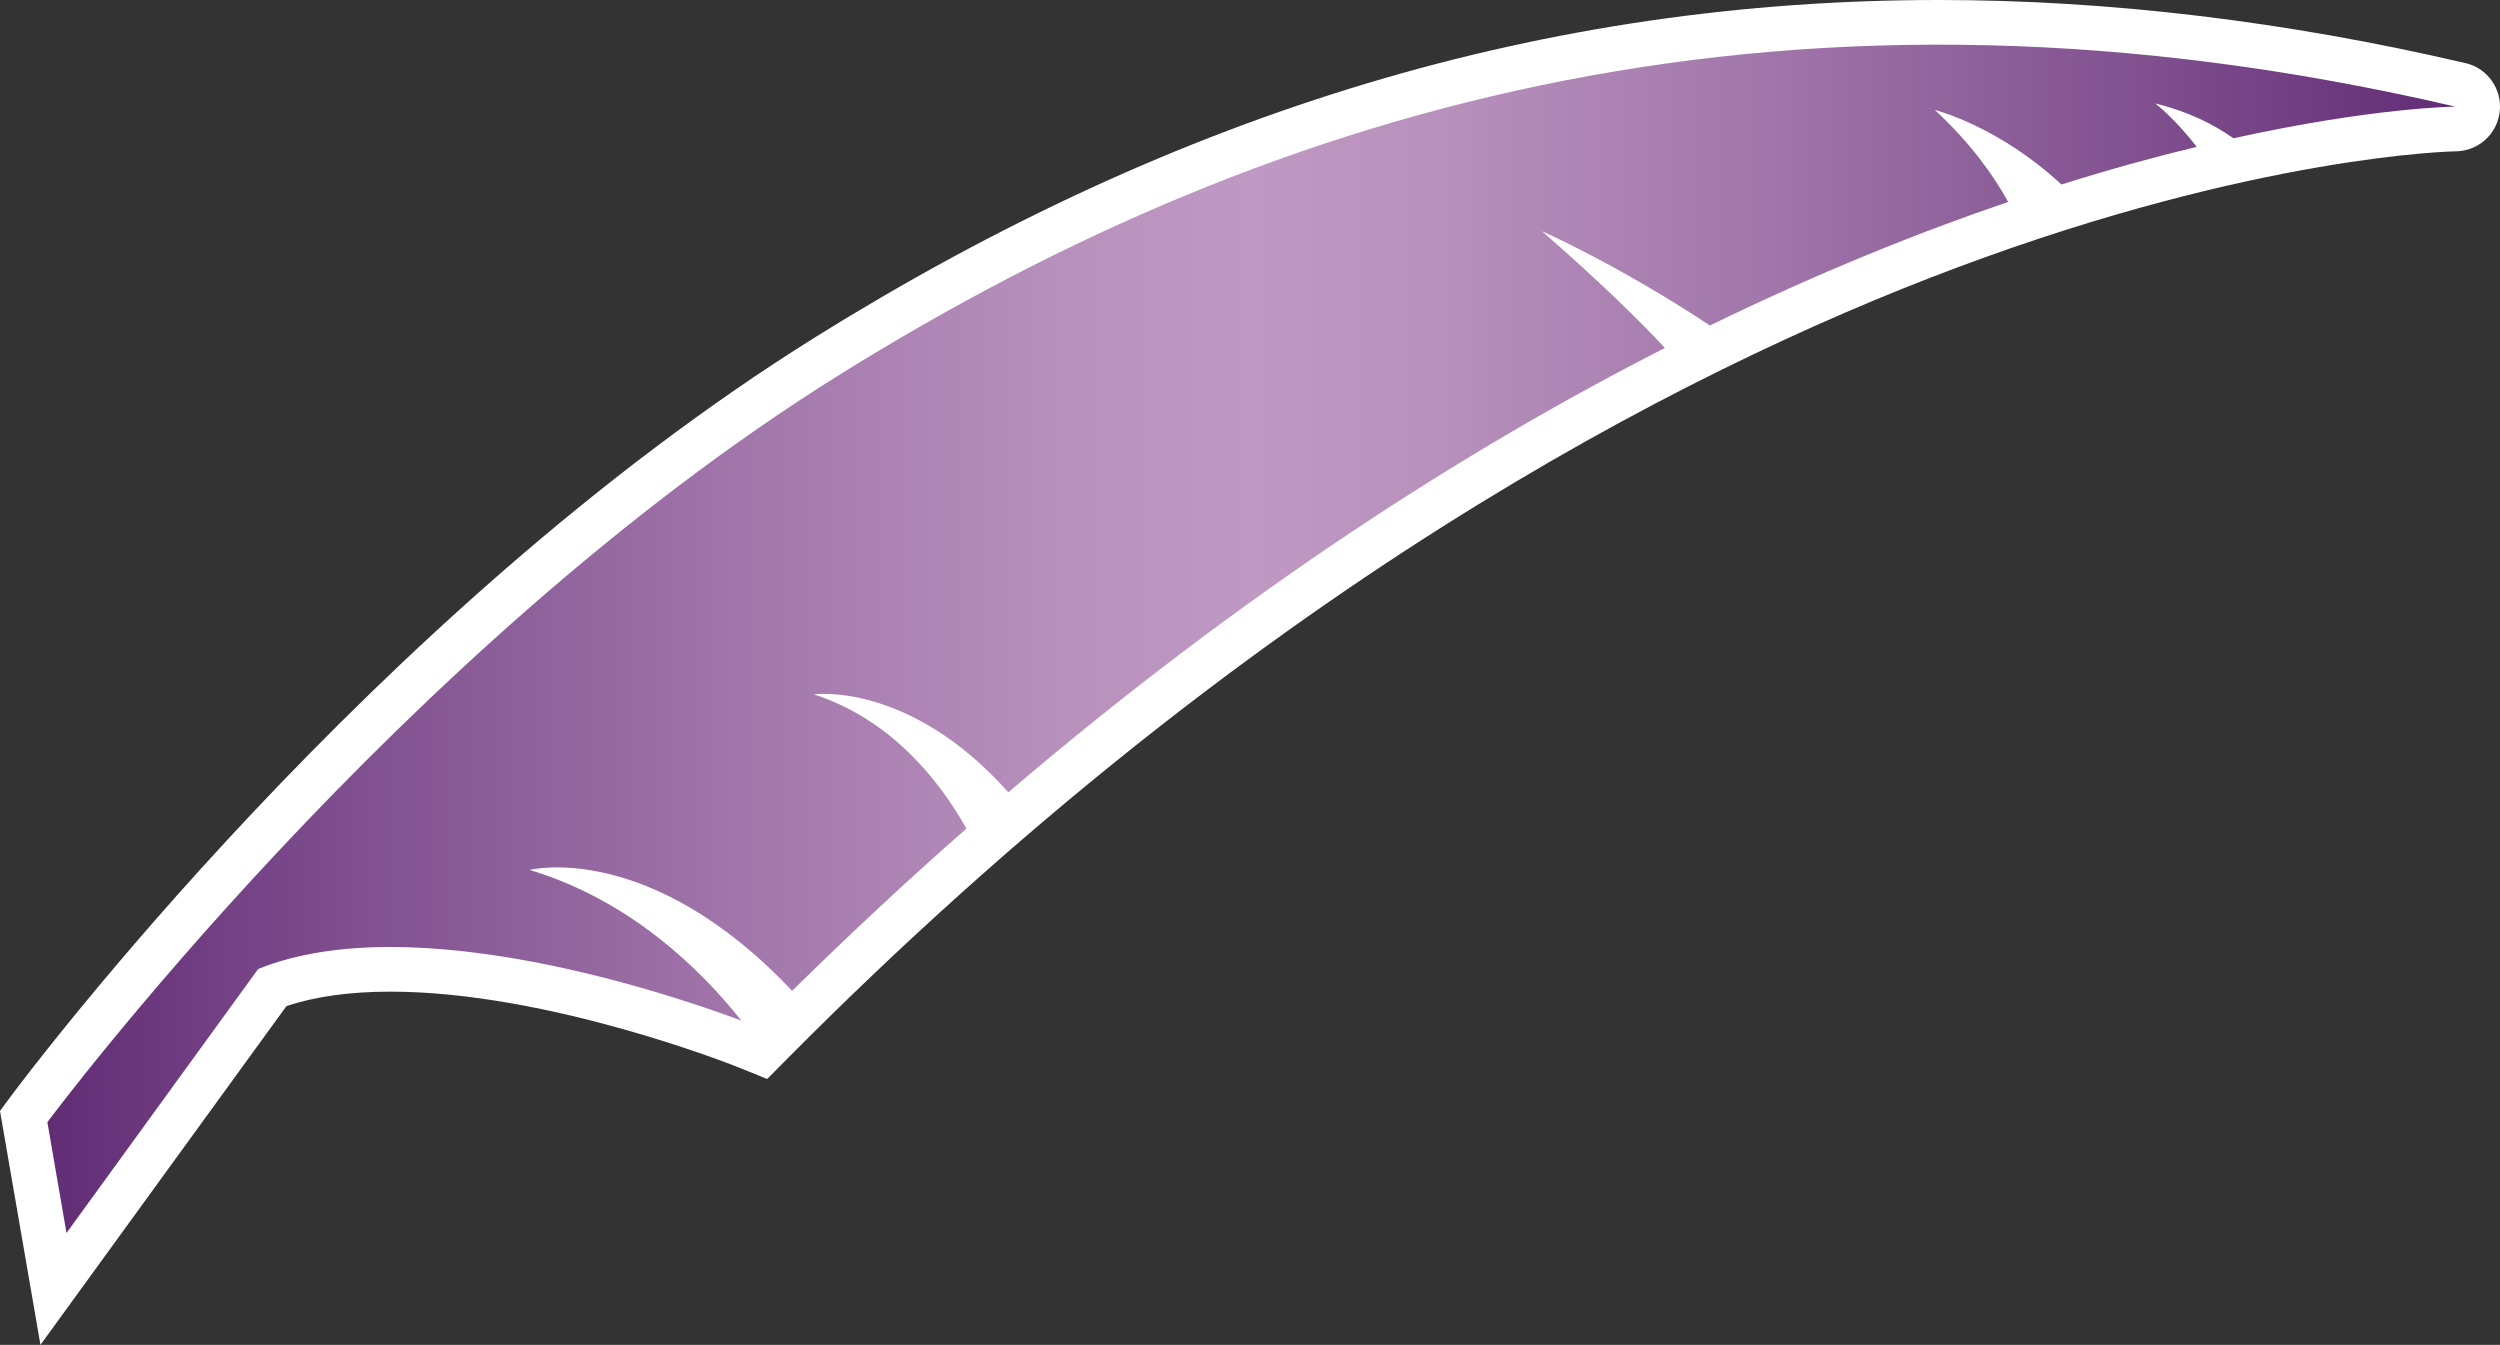 <svg xmlns="http://www.w3.org/2000/svg" width="600.014" height="322.77" data-name="Layer 2" viewBox="0 0 600.014 322.77"><rect x="0" y="0" width="600.014" height="322.77" fill="#333333" stroke="none"/><defs><linearGradient id="a" x1="11.37" x2="589.29" y1="153.32" y2="153.32" gradientUnits="userSpaceOnUse"><stop offset="0" stop-color="#612c75"/><stop offset=".13" stop-color="#80508f"/><stop offset=".29" stop-color="#a277ab"/><stop offset=".42" stop-color="#b790bc"/><stop offset=".5" stop-color="#bf99c3"/><stop offset=".58" stop-color="#b790bc"/><stop offset=".71" stop-color="#a277ab"/><stop offset=".87" stop-color="#80508f"/><stop offset="1" stop-color="#612c75"/></linearGradient></defs><g data-name="Layer 1"><path d="M591.72 15.15C548.58 5.08 506.06 0 465.33 0 371.27 0 283.1 26.44 195.77 80.87 89.5 147.1 6.25 258.24 2.75 262.92L0 266.63l9.71 56.14 59.03-81.29c6.88-2.32 15.24-3.48 24.95-3.48 38.31 0 83.36 18.08 83.81 18.28l6.63 2.68 5.03-5.08C299.76 142.51 402.71 89.29 469.59 64.25c72.44-27.1 119.36-27.93 119.81-27.93 5.44-.07 9.96-4.16 10.55-9.56s-2.94-10.39-8.21-11.62" style="fill:#fff;stroke-width:0"/><path d="M517.25 24.82c7.87 1.91 14.03 5.01 18.79 8.37 33.7-7.44 53.26-7.6 53.26-7.6-157.9-36.8-282.07-1.53-387.85 64.37C95.68 155.89 11.37 269.33 11.37 269.33l4.59 26.59 46-63.36c37.38-15.15 100.34 6.55 115.96 12.39-9.66-12.19-26.53-28.84-50.81-36.17 0 0 28.68-7.31 63 29.02 14.09-13.85 28.04-26.84 41.84-38.94-6.52-11.58-18.03-26.17-36.63-32.22 0 0 22.91-3.17 46.69 23.52 56.66-48.4 110.23-82.53 157.57-106.65-6.09-6.56-15.36-15.69-29.5-28.03 0 0 18.48 8.18 40.31 22.64 26.1-12.71 50.14-22.37 71.58-29.66-3.53-6.41-9.02-14.12-17.61-22.08 0 0 15.29 3.85 30.39 17.9 11.78-3.71 22.62-6.67 32.48-9.04-5.35-6.92-9.96-10.41-9.96-10.41" style="fill:url(#a);stroke-width:0"/></g></svg>
